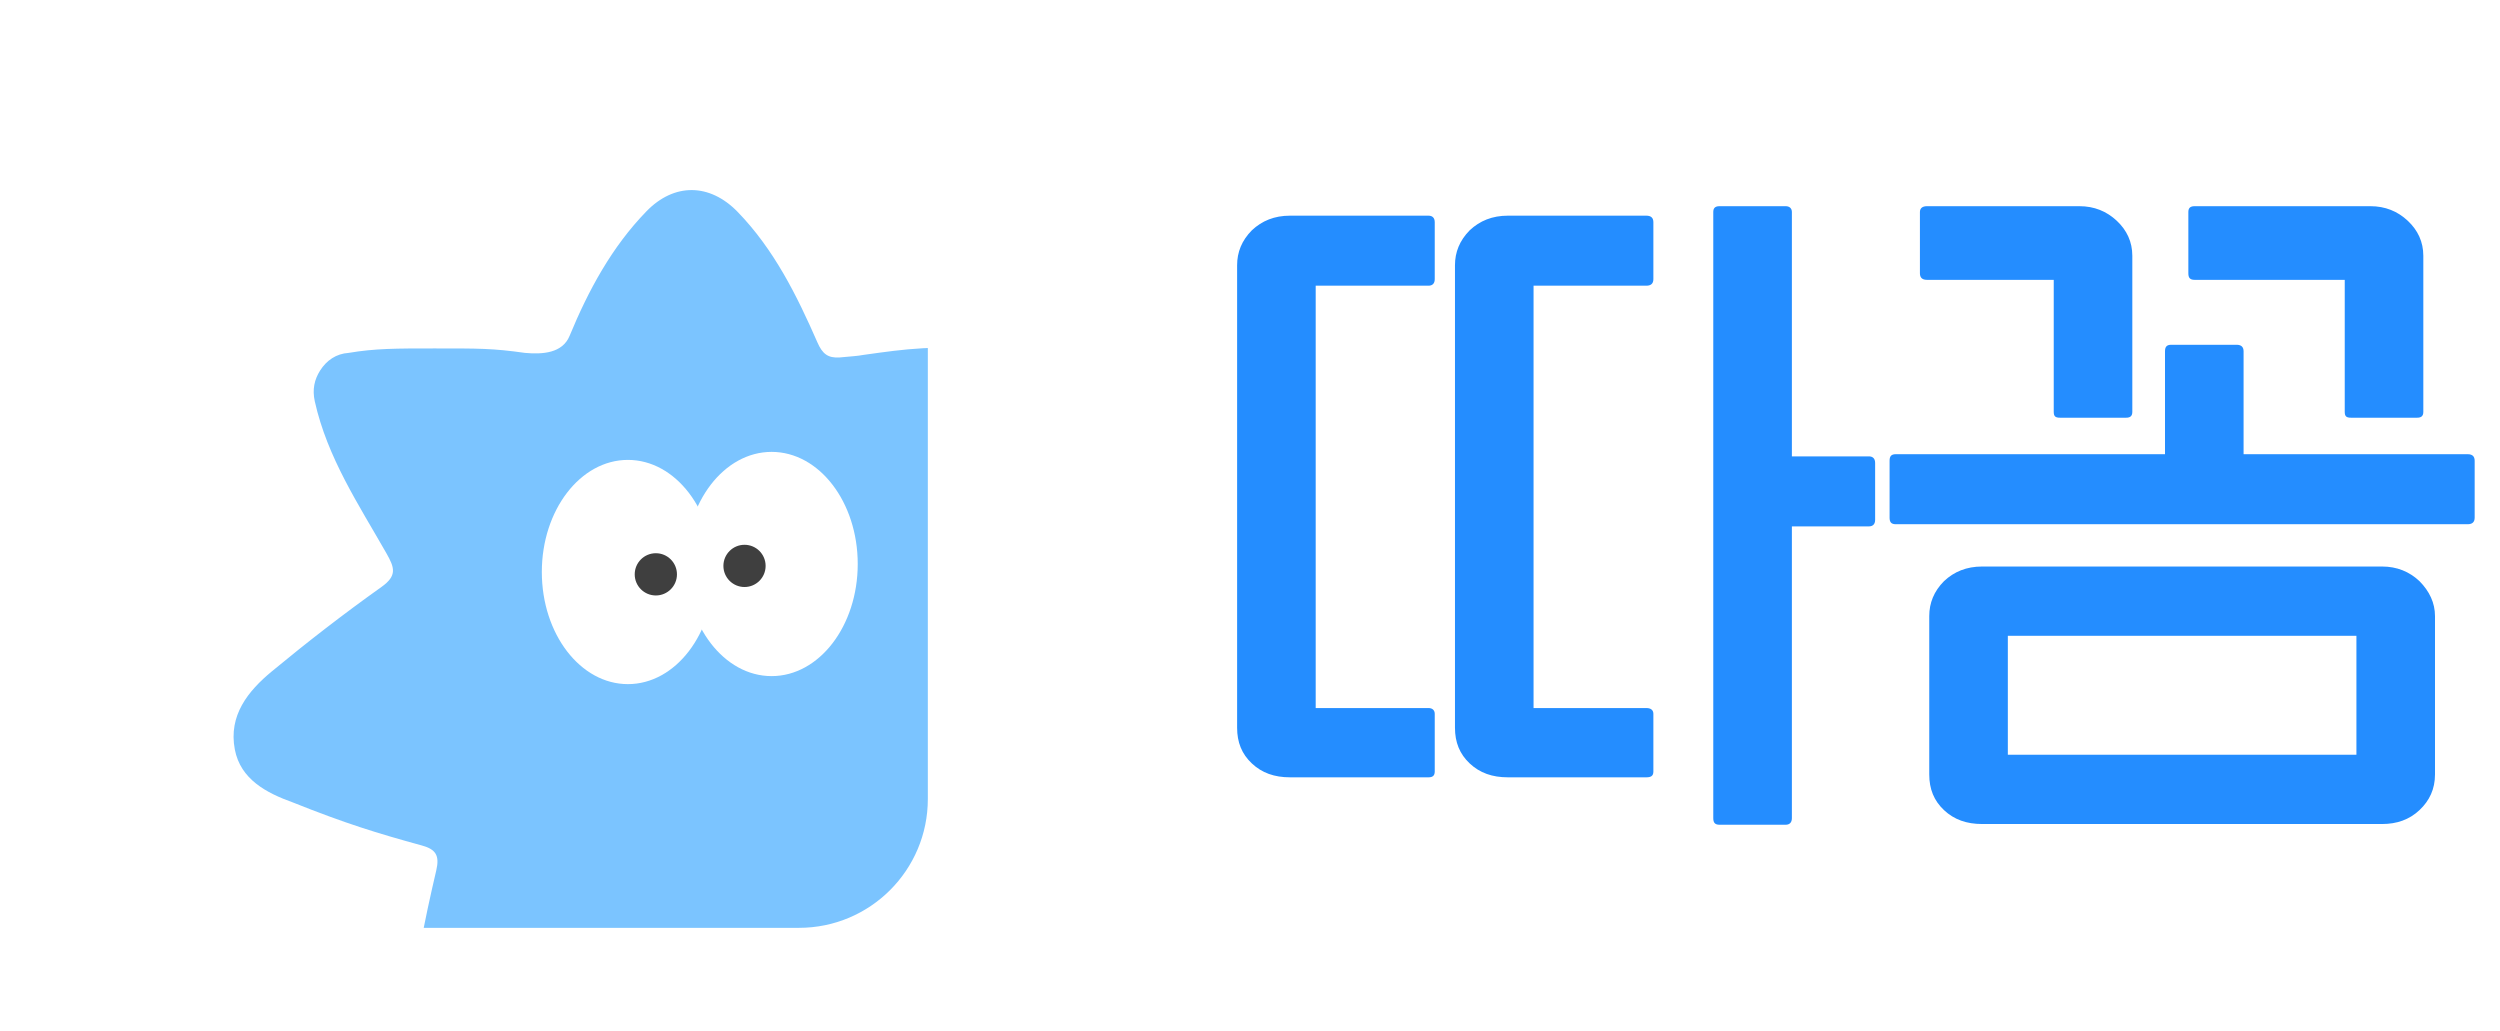 <svg width="97" height="40" viewBox="0 0 97 40" fill="none" xmlns="http://www.w3.org/2000/svg">
<g filter="url(#filter0_d_1843_5436)">
<g clip-path="url(#clip0_1843_5436)">
<rect x="4" y="4" width="32" height="32" rx="5" fill="white"/>
<path d="M16.845 13.519C18.567 13.519 19.115 13.514 20.367 13.692C21.057 13.755 21.823 13.704 22.1 13.032C22.829 11.268 23.735 9.585 25.084 8.197C26.159 7.091 27.535 7.103 28.621 8.222C30.03 9.675 30.917 11.461 31.716 13.286C31.906 13.722 32.118 13.9 32.58 13.869C33.721 13.765 32.871 13.851 34.13 13.683C35.605 13.487 36.833 13.355 40.185 13.715C41.085 13.728 41.673 14.693 41.473 15.613C41.078 17.423 40.131 18.991 39.23 20.569C38.286 22.219 38.239 22.209 39.708 23.387C40.734 24.209 41.786 24.999 42.838 25.789C43.29 26.129 43.663 26.531 44.003 26.983C45.358 28.785 44.425 30.276 42.865 30.878C41.144 31.541 39.417 32.201 37.639 32.701C36.916 32.904 36.561 33.142 36.797 34.032C37.279 35.84 37.541 37.703 37.775 39.561C37.996 41.316 37.133 42.997 34.741 42.363C32.801 41.848 31.195 40.736 29.578 39.628C28.772 39.076 27.963 38.526 27.178 37.941C26.776 37.641 26.57 37.955 26.305 38.126C24.376 39.363 22.595 40.831 20.503 41.816C19.915 42.092 19.307 42.305 18.678 42.427C16.618 42.823 15.768 41.565 15.899 39.799C16.051 37.764 16.463 35.755 16.928 33.768C17.064 33.186 16.902 32.95 16.363 32.803C14.634 32.329 13.404 31.951 11.356 31.132C10.341 30.767 9.332 30.24 9.111 29.079C8.859 27.755 9.626 26.811 10.551 26.046C11.929 24.906 13.348 23.808 14.805 22.771C15.421 22.332 15.304 22.017 14.995 21.471C13.918 19.579 12.698 17.751 12.214 15.572C12.113 15.114 12.196 14.729 12.422 14.374C12.671 13.984 13.043 13.723 13.527 13.692C14.551 13.519 15.37 13.519 16.845 13.519ZM32.816 21.997C32.881 21.093 32.678 20.261 32.25 19.482C31.708 18.498 30.954 17.749 29.767 17.756C28.529 17.764 27.9 18.64 27.286 19.609C27.145 19.83 27.161 20.087 26.917 20.059C26.711 20.036 26.631 19.823 26.46 19.641C25.325 17.795 22.947 17.811 21.874 19.697C21.068 21.113 20.965 22.631 21.506 24.154C21.948 25.404 22.787 26.251 24.206 26.31C25.664 26.372 26.414 25.913 27.045 24.448C27.304 23.846 27.443 24.026 27.743 24.384C28.923 25.799 30.904 25.889 32.067 24.576C32.717 23.841 32.879 22.939 32.816 21.997Z" fill="#7BC4FF"/>
<path d="M27.703 22.194C27.703 24.597 26.208 26.544 24.363 26.544C22.518 26.544 21.023 24.597 21.023 22.194C21.023 19.792 22.518 17.844 24.363 17.844C26.208 17.844 27.703 19.792 27.703 22.194Z" fill="white"/>
<path d="M33.28 21.883C33.28 24.286 31.784 26.233 29.939 26.233C28.095 26.233 26.599 24.286 26.599 21.883C26.599 19.481 28.095 17.533 29.939 17.533C31.784 17.533 33.28 19.481 33.28 21.883Z" fill="white"/>
<path d="M26.266 22.285C26.266 22.737 25.899 23.104 25.447 23.104C24.994 23.104 24.627 22.737 24.627 22.285C24.627 21.832 24.994 21.465 25.447 21.465C25.899 21.465 26.266 21.832 26.266 22.285Z" fill="#3F3F3F"/>
<path d="M29.706 21.957C29.706 22.409 29.34 22.776 28.887 22.776C28.435 22.776 28.068 22.409 28.068 21.957C28.068 21.504 28.435 21.138 28.887 21.138C29.34 21.138 29.706 21.504 29.706 21.957Z" fill="#3F3F3F"/>
</g>
</g>
<path d="M72.513 17.707C72.664 17.707 72.755 17.793 72.755 17.962V20.17C72.755 20.34 72.664 20.424 72.513 20.424H69.525V31.745C69.525 31.915 69.434 32 69.283 32H66.717C66.536 32 66.475 31.915 66.475 31.745V8.226C66.475 8.085 66.536 8 66.717 8H69.283C69.434 8 69.525 8.085 69.525 8.226V17.707H72.513ZM55.426 8.368C55.577 8.368 55.668 8.453 55.668 8.623V10.83C55.668 11 55.577 11.085 55.426 11.085H51.049V27.472H55.426C55.577 27.472 55.668 27.557 55.668 27.698V29.934C55.668 30.104 55.577 30.16 55.426 30.16H50.053C49.449 30.16 48.966 29.991 48.574 29.623C48.181 29.255 48 28.802 48 28.236V10.293C48 9.783 48.181 9.33 48.574 8.934C48.966 8.566 49.449 8.368 50.053 8.368H55.426ZM63.879 8.368C64.06 8.368 64.151 8.453 64.151 8.623V10.83C64.151 11 64.06 11.085 63.879 11.085H59.502V27.472H63.879C64.06 27.472 64.151 27.557 64.151 27.698V29.934C64.151 30.104 64.06 30.16 63.879 30.16H58.506C57.902 30.16 57.419 29.991 57.026 29.623C56.634 29.255 56.453 28.802 56.453 28.236V10.293C56.453 9.783 56.634 9.33 57.026 8.934C57.419 8.566 57.902 8.368 58.506 8.368H63.879Z" fill="#248DFF"/>
<path d="M74.855 23.906C74.855 23.396 75.036 22.943 75.429 22.547C75.821 22.179 76.304 21.981 76.908 21.981H92.425C92.999 21.981 93.482 22.179 93.874 22.547C94.266 22.943 94.478 23.396 94.478 23.906V30.047C94.478 30.613 94.266 31.066 93.874 31.434C93.482 31.802 92.999 31.972 92.425 31.972H76.908C76.304 31.972 75.821 31.802 75.429 31.434C75.036 31.066 74.855 30.613 74.855 30.047V23.906ZM91.429 24.67H77.904V29.283H91.429V24.67ZM95.746 17.623C95.927 17.623 96.017 17.707 96.017 17.877V20.085C96.017 20.255 95.927 20.34 95.746 20.34H73.557C73.376 20.34 73.316 20.255 73.316 20.085V17.877C73.316 17.707 73.376 17.623 73.557 17.623H84.002V13.632C84.002 13.462 84.063 13.377 84.244 13.377H86.78C86.961 13.377 87.051 13.462 87.051 13.632V17.623H95.746ZM74.493 8.226C74.493 8.085 74.584 8 74.765 8H80.682C81.255 8 81.738 8.198 82.131 8.566C82.523 8.934 82.734 9.387 82.734 9.925V15.981C82.734 16.151 82.644 16.207 82.493 16.207H79.927C79.746 16.207 79.685 16.151 79.685 15.981V10.858H74.765C74.584 10.858 74.493 10.774 74.493 10.604V8.226ZM84.908 8.226C84.908 8.085 84.968 8 85.15 8H91.972C92.546 8 93.029 8.198 93.421 8.566C93.814 8.934 94.025 9.387 94.025 9.925V15.981C94.025 16.151 93.934 16.207 93.784 16.207H91.217C91.036 16.207 90.976 16.151 90.976 15.981V10.858H85.15C84.968 10.858 84.908 10.774 84.908 10.604V8.226Z" fill="#248DFF"/>
<defs>
<filter id="filter0_d_1843_5436" x="0" y="0" width="40" height="40" filterUnits="userSpaceOnUse" color-interpolation-filters="sRGB">
<feFlood flood-opacity="0" result="BackgroundImageFix"/>
<feColorMatrix in="SourceAlpha" type="matrix" values="0 0 0 0 0 0 0 0 0 0 0 0 0 0 0 0 0 0 127 0" result="hardAlpha"/>
<feOffset/>
<feGaussianBlur stdDeviation="2"/>
<feComposite in2="hardAlpha" operator="out"/>
<feColorMatrix type="matrix" values="0 0 0 0 0.446 0 0 0 0 0.446 0 0 0 0 0.446 0 0 0 0.12 0"/>
<feBlend mode="normal" in2="BackgroundImageFix" result="effect1_dropShadow_1843_5436"/>
<feBlend mode="normal" in="SourceGraphic" in2="effect1_dropShadow_1843_5436" result="shape"/>
</filter>
<clipPath id="clip0_1843_5436">
<rect x="4" y="4" width="32" height="32" rx="5" fill="white"/>
</clipPath>
</defs>
</svg>
